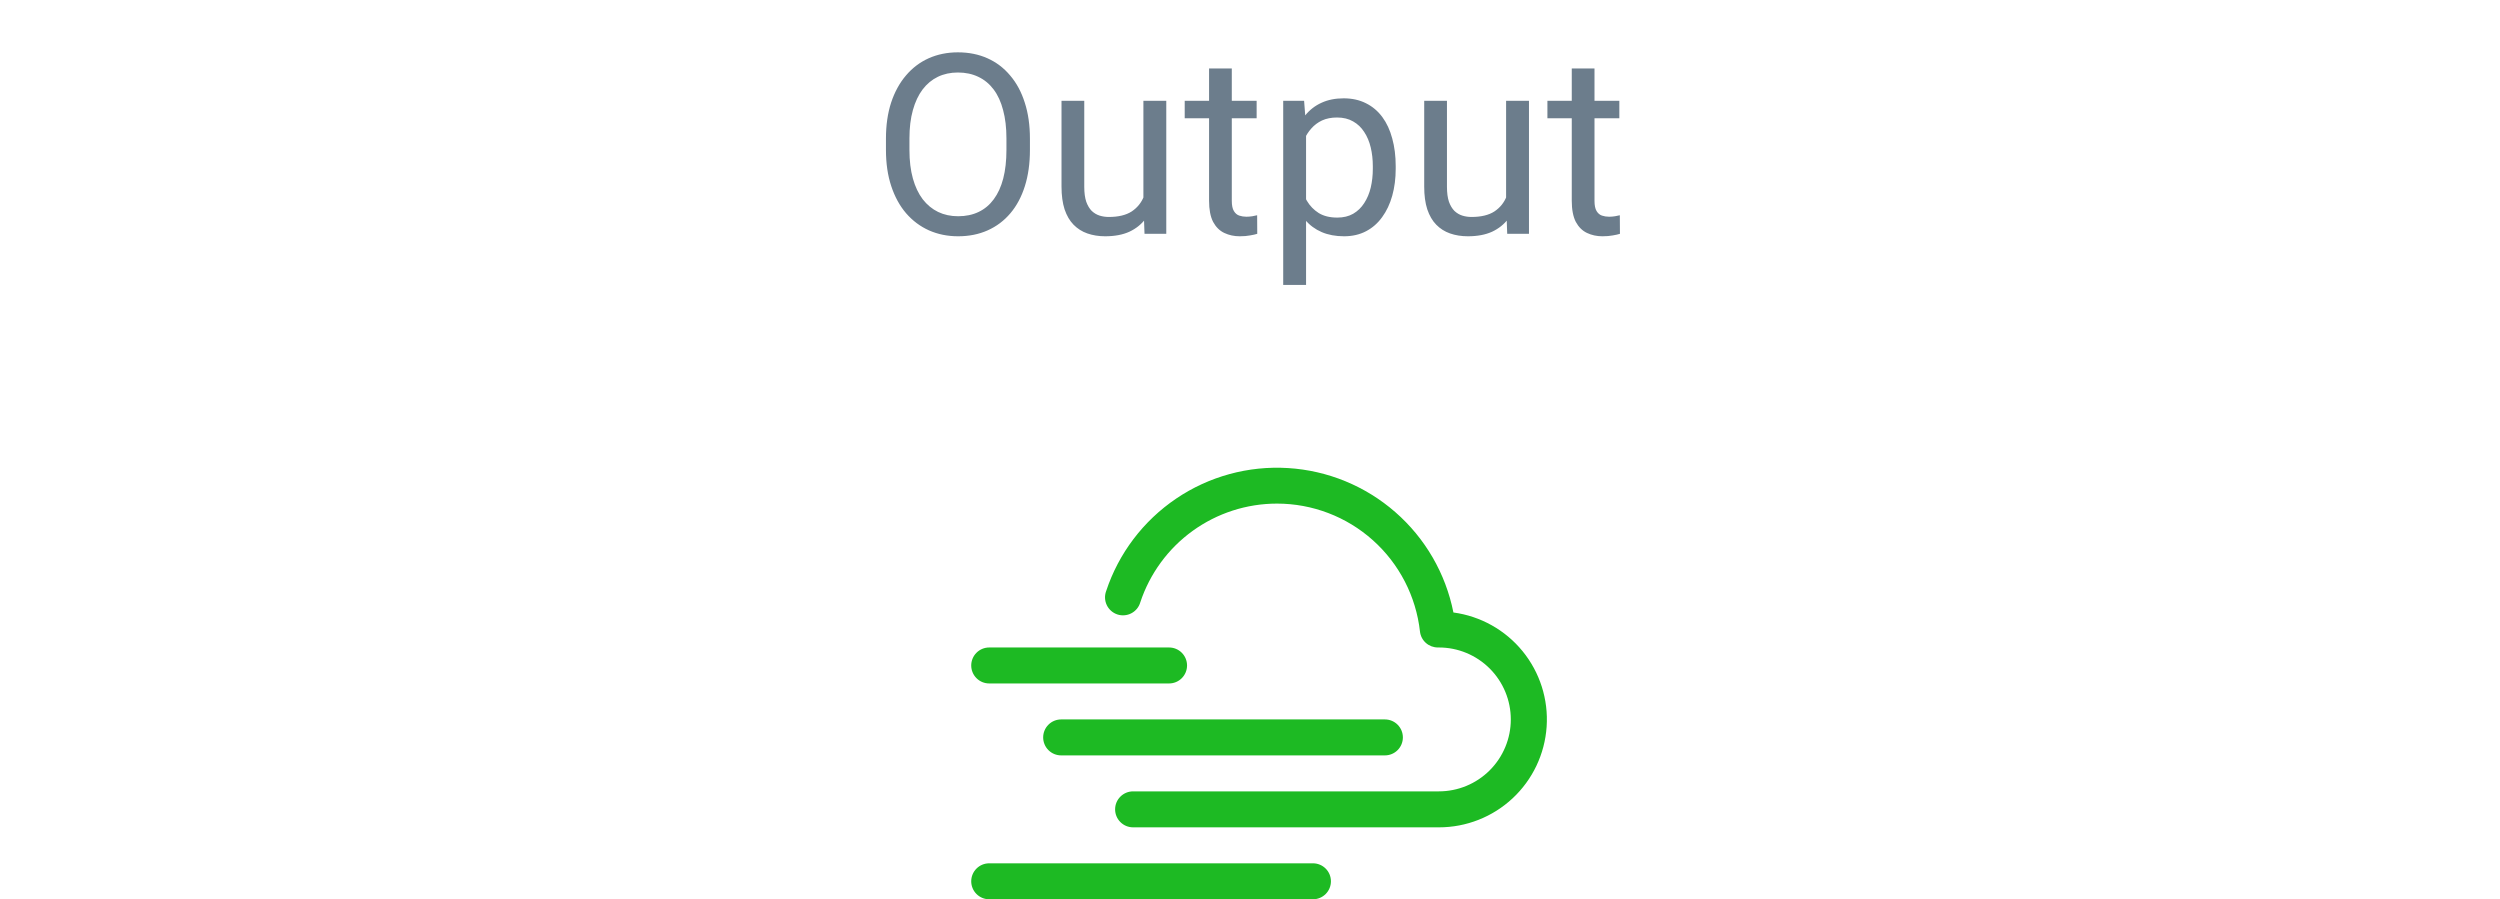 <svg width="139" height="50" viewBox="0 0 139 50" fill="none" xmlns="http://www.w3.org/2000/svg">
<path d="M71 28C69.317 28 67.677 28.53 66.312 29.516C64.948 30.501 63.929 31.892 63.4 33.49C63.363 33.619 63.3 33.74 63.215 33.844C63.13 33.948 63.025 34.034 62.906 34.097C62.787 34.16 62.657 34.198 62.523 34.209C62.389 34.221 62.254 34.205 62.126 34.163C61.998 34.12 61.88 34.053 61.779 33.964C61.678 33.875 61.596 33.767 61.538 33.646C61.48 33.525 61.446 33.393 61.44 33.259C61.434 33.124 61.455 32.99 61.502 32.864C62.196 30.768 63.565 28.96 65.394 27.723C67.223 26.485 69.41 25.888 71.614 26.024C73.818 26.16 75.916 27.021 77.579 28.474C79.243 29.926 80.379 31.888 80.81 34.054C82.319 34.258 83.693 35.027 84.656 36.207C85.618 37.386 86.096 38.887 85.993 40.406C85.89 41.925 85.214 43.347 84.101 44.386C82.988 45.425 81.522 46.002 80 46H63C62.735 46 62.48 45.895 62.293 45.707C62.105 45.52 62 45.265 62 45C62 44.735 62.105 44.48 62.293 44.293C62.48 44.105 62.735 44 63 44H80C81.061 44 82.078 43.579 82.829 42.829C83.579 42.079 84.001 41.062 84.001 40.001C84.001 38.94 83.58 37.923 82.83 37.172C82.08 36.422 81.063 36 80.002 36H79.95C79.703 36.001 79.464 35.911 79.279 35.747C79.094 35.583 78.977 35.356 78.95 35.11C78.731 33.155 77.799 31.349 76.333 30.037C74.866 28.725 72.968 28 71 28ZM54 37C54 36.735 54.105 36.48 54.293 36.293C54.48 36.105 54.735 36 55 36H65C65.265 36 65.52 36.105 65.707 36.293C65.895 36.48 66 36.735 66 37C66 37.265 65.895 37.52 65.707 37.707C65.52 37.895 65.265 38 65 38H55C54.735 38 54.48 37.895 54.293 37.707C54.105 37.52 54 37.265 54 37ZM58 41C58 40.735 58.105 40.48 58.293 40.293C58.48 40.105 58.735 40 59 40H77C77.265 40 77.52 40.105 77.707 40.293C77.895 40.48 78 40.735 78 41C78 41.265 77.895 41.52 77.707 41.707C77.52 41.895 77.265 42 77 42H59C58.735 42 58.48 41.895 58.293 41.707C58.105 41.52 58 41.265 58 41ZM54 49C54 48.735 54.105 48.48 54.293 48.293C54.48 48.105 54.735 48 55 48H73C73.265 48 73.52 48.105 73.707 48.293C73.895 48.48 74 48.735 74 49C74 49.265 73.895 49.52 73.707 49.707C73.52 49.895 73.265 50 73 50H55C54.735 50 54.48 49.895 54.293 49.707C54.105 49.52 54 49.265 54 49Z" fill="#1DBA23"/>
<path d="M57.264 7.709V8.338C57.264 9.085 57.17 9.755 56.983 10.348C56.797 10.94 56.528 11.444 56.177 11.858C55.826 12.273 55.404 12.59 54.912 12.809C54.425 13.027 53.878 13.137 53.272 13.137C52.684 13.137 52.144 13.027 51.651 12.809C51.164 12.59 50.74 12.273 50.38 11.858C50.024 11.444 49.749 10.94 49.553 10.348C49.357 9.755 49.259 9.085 49.259 8.338V7.709C49.259 6.962 49.355 6.294 49.546 5.706C49.742 5.114 50.018 4.61 50.373 4.195C50.728 3.776 51.15 3.457 51.638 3.238C52.13 3.02 52.67 2.91 53.258 2.91C53.864 2.91 54.411 3.02 54.898 3.238C55.391 3.457 55.812 3.776 56.163 4.195C56.519 4.61 56.79 5.114 56.977 5.706C57.168 6.294 57.264 6.962 57.264 7.709ZM55.958 8.338V7.695C55.958 7.103 55.897 6.579 55.773 6.123C55.655 5.667 55.48 5.285 55.247 4.975C55.015 4.665 54.73 4.43 54.393 4.271C54.06 4.111 53.682 4.031 53.258 4.031C52.848 4.031 52.476 4.111 52.144 4.271C51.815 4.43 51.533 4.665 51.296 4.975C51.063 5.285 50.883 5.667 50.756 6.123C50.628 6.579 50.565 7.103 50.565 7.695V8.338C50.565 8.935 50.628 9.464 50.756 9.924C50.883 10.38 51.066 10.765 51.303 11.079C51.544 11.389 51.829 11.624 52.157 11.783C52.49 11.943 52.861 12.023 53.272 12.023C53.7 12.023 54.08 11.943 54.413 11.783C54.746 11.624 55.026 11.389 55.254 11.079C55.486 10.765 55.662 10.38 55.78 9.924C55.899 9.464 55.958 8.935 55.958 8.338ZM63.573 11.291V5.604H64.845V13H63.635L63.573 11.291ZM63.812 9.732L64.339 9.719C64.339 10.211 64.287 10.667 64.182 11.086C64.081 11.501 63.917 11.861 63.69 12.166C63.462 12.471 63.163 12.711 62.794 12.884C62.425 13.052 61.976 13.137 61.447 13.137C61.087 13.137 60.757 13.084 60.456 12.979C60.16 12.875 59.905 12.713 59.69 12.494C59.476 12.275 59.31 11.991 59.191 11.64C59.078 11.289 59.02 10.867 59.02 10.375V5.604H60.285V10.389C60.285 10.721 60.322 10.997 60.395 11.216C60.472 11.43 60.575 11.601 60.702 11.729C60.834 11.852 60.98 11.938 61.14 11.988C61.304 12.038 61.472 12.063 61.645 12.063C62.183 12.063 62.609 11.961 62.924 11.756C63.238 11.546 63.464 11.266 63.601 10.915C63.742 10.56 63.812 10.165 63.812 9.732ZM69.869 5.604V6.574H65.87V5.604H69.869ZM67.224 3.806H68.488V11.168C68.488 11.419 68.527 11.608 68.605 11.735C68.682 11.863 68.782 11.947 68.905 11.988C69.028 12.029 69.16 12.05 69.302 12.05C69.407 12.05 69.516 12.041 69.63 12.023C69.748 12 69.837 11.981 69.897 11.968L69.903 13C69.803 13.032 69.671 13.062 69.507 13.089C69.347 13.121 69.154 13.137 68.926 13.137C68.616 13.137 68.331 13.075 68.071 12.952C67.811 12.829 67.604 12.624 67.449 12.337C67.299 12.045 67.224 11.653 67.224 11.161V3.806ZM72.617 7.025V15.844H71.346V5.604H72.508L72.617 7.025ZM77.601 9.24V9.384C77.601 9.922 77.537 10.421 77.409 10.881C77.282 11.337 77.095 11.733 76.849 12.07C76.607 12.408 76.309 12.67 75.953 12.856C75.598 13.043 75.19 13.137 74.73 13.137C74.26 13.137 73.845 13.059 73.485 12.904C73.125 12.749 72.82 12.524 72.569 12.227C72.319 11.931 72.118 11.576 71.968 11.161C71.822 10.746 71.722 10.279 71.667 9.76V8.994C71.722 8.447 71.824 7.957 71.975 7.524C72.125 7.091 72.323 6.722 72.569 6.417C72.82 6.107 73.123 5.872 73.478 5.713C73.834 5.549 74.244 5.467 74.709 5.467C75.174 5.467 75.586 5.558 75.946 5.74C76.306 5.918 76.609 6.173 76.856 6.506C77.102 6.839 77.286 7.237 77.409 7.702C77.537 8.162 77.601 8.675 77.601 9.24ZM76.329 9.384V9.24C76.329 8.871 76.29 8.525 76.213 8.201C76.135 7.873 76.015 7.586 75.851 7.34C75.691 7.089 75.486 6.893 75.235 6.752C74.985 6.606 74.686 6.533 74.34 6.533C74.021 6.533 73.743 6.588 73.506 6.697C73.273 6.807 73.075 6.955 72.911 7.142C72.747 7.324 72.613 7.534 72.508 7.771C72.408 8.003 72.332 8.244 72.282 8.495V10.266C72.373 10.585 72.501 10.885 72.665 11.168C72.829 11.446 73.048 11.671 73.321 11.845C73.595 12.013 73.939 12.098 74.353 12.098C74.695 12.098 74.989 12.027 75.235 11.886C75.486 11.74 75.691 11.542 75.851 11.291C76.015 11.04 76.135 10.753 76.213 10.43C76.29 10.102 76.329 9.753 76.329 9.384ZM83.739 11.291V5.604H85.011V13H83.801L83.739 11.291ZM83.978 9.732L84.505 9.719C84.505 10.211 84.453 10.667 84.348 11.086C84.247 11.501 84.083 11.861 83.856 12.166C83.628 12.471 83.329 12.711 82.96 12.884C82.591 13.052 82.142 13.137 81.613 13.137C81.253 13.137 80.923 13.084 80.622 12.979C80.326 12.875 80.071 12.713 79.856 12.494C79.642 12.275 79.476 11.991 79.357 11.64C79.243 11.289 79.186 10.867 79.186 10.375V5.604H80.451V10.389C80.451 10.721 80.488 10.997 80.561 11.216C80.638 11.43 80.741 11.601 80.868 11.729C81 11.852 81.146 11.938 81.306 11.988C81.47 12.038 81.638 12.063 81.811 12.063C82.349 12.063 82.775 11.961 83.09 11.756C83.404 11.546 83.63 11.266 83.767 10.915C83.908 10.56 83.978 10.165 83.978 9.732ZM90.035 5.604V6.574H86.036V5.604H90.035ZM87.39 3.806H88.654V11.168C88.654 11.419 88.693 11.608 88.77 11.735C88.848 11.863 88.948 11.947 89.071 11.988C89.194 12.029 89.326 12.05 89.468 12.05C89.573 12.05 89.682 12.041 89.796 12.023C89.914 12 90.003 11.981 90.062 11.968L90.069 13C89.969 13.032 89.837 13.062 89.673 13.089C89.513 13.121 89.32 13.137 89.092 13.137C88.782 13.137 88.497 13.075 88.237 12.952C87.978 12.829 87.77 12.624 87.615 12.337C87.465 12.045 87.39 11.653 87.39 11.161V3.806Z" fill="#6C7D8C"/>
</svg>
